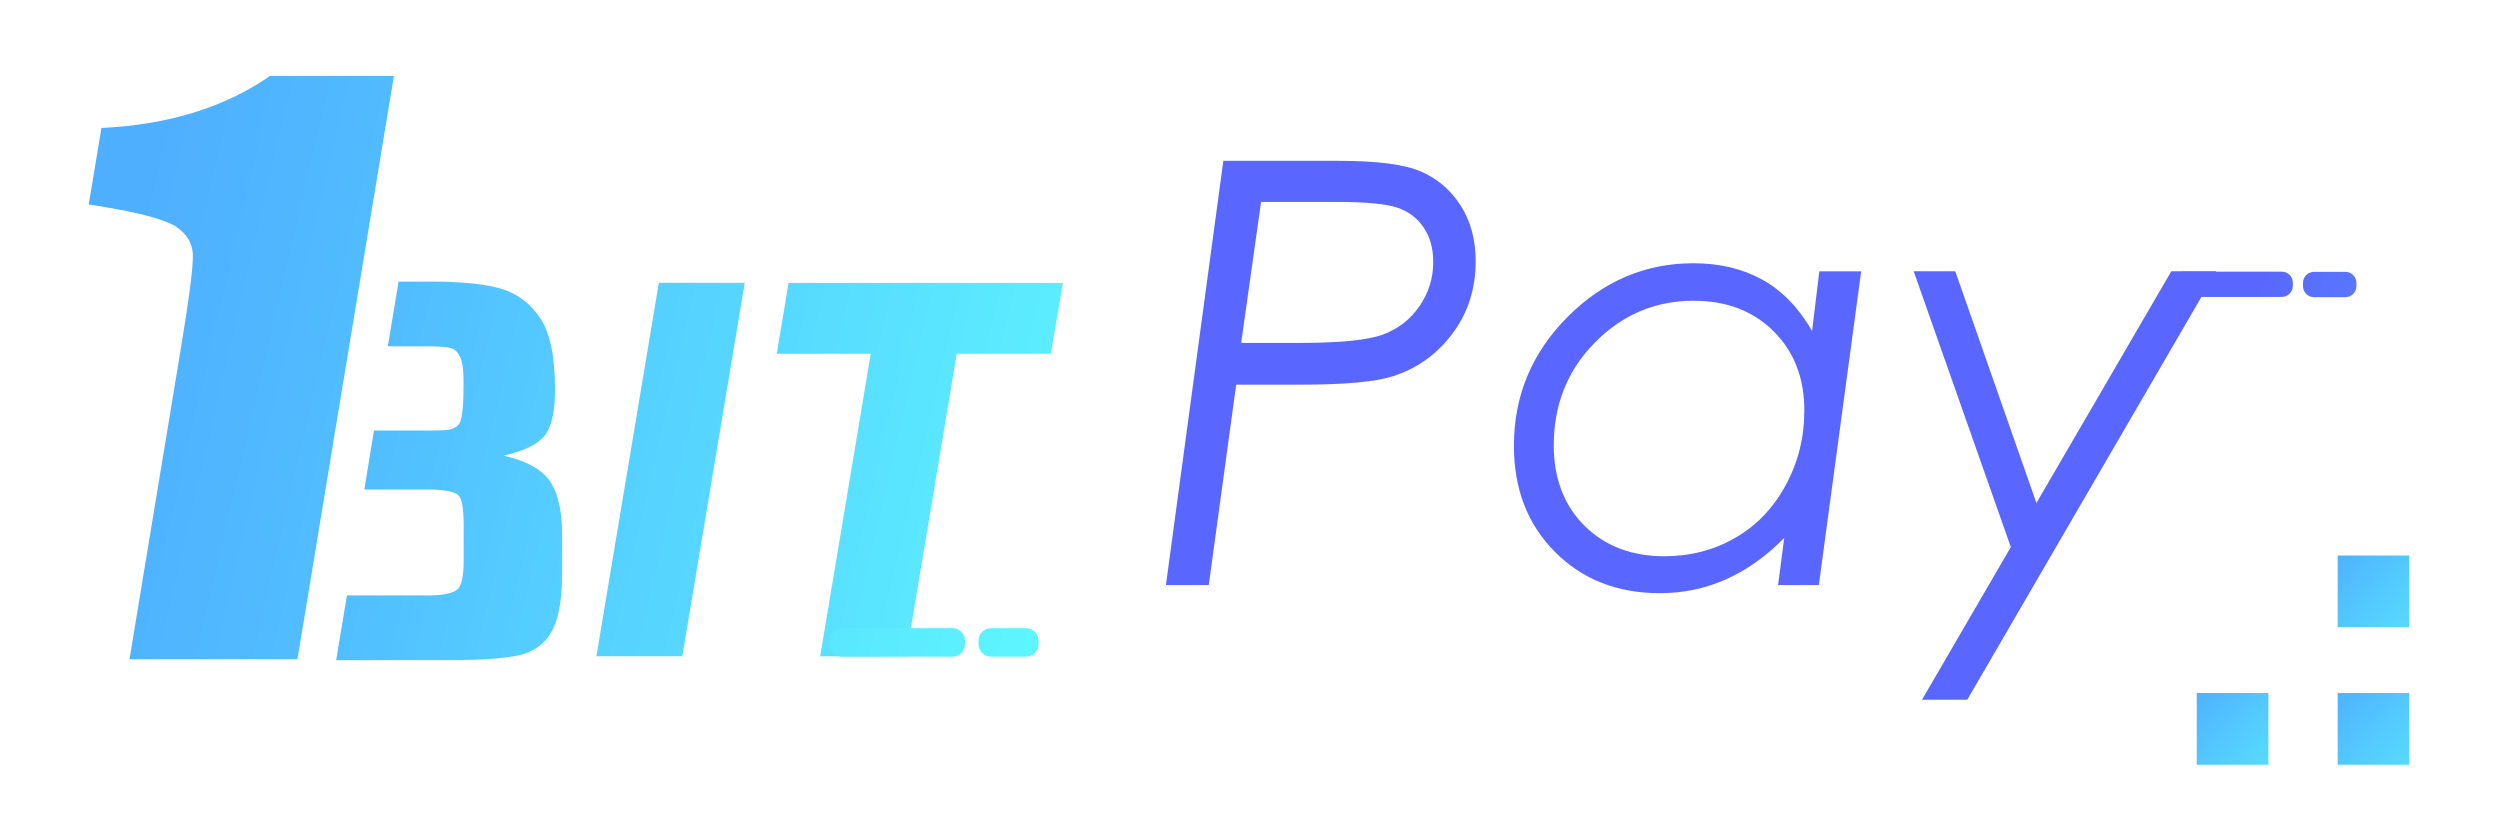 <?xml version="1.0" encoding="utf-8"?>
<!-- Generator: Adobe Illustrator 26.0.1, SVG Export Plug-In . SVG Version: 6.00 Build 0)  -->
<svg version="1.1" id="Layer_1" xmlns="http://www.w3.org/2000/svg" xmlns:xlink="http://www.w3.org/1999/xlink" x="0px" y="0px"
	 viewBox="0 0 300 100" style="enable-background:new 0 0 300 100;" xml:space="preserve">
<style type="text/css">
	.st0{fill:url(#SVGID_1_);}
	.st1{fill:url(#SVGID_00000043416668168264234290000000021342428453145271_);}
	.st2{fill:url(#SVGID_00000026163568009746111790000002712696571227554452_);}
	.st3{fill:url(#SVGID_00000042734810081735763740000000852730959150610829_);}
	.st4{fill:url(#SVGID_00000034778774997317763360000007788571708820895393_);}
	.st5{fill:url(#SVGID_00000148662905020530337740000015266640544054801855_);}
	.st6{fill:url(#SVGID_00000181779355455394982120000003215013361884974486_);}
	.st7{fill:url(#SVGID_00000181785494933203505930000008142011562485027760_);}
	.st8{fill:url(#SVGID_00000131368115877603879780000013538272694148360856_);}
	.st9{fill:url(#SVGID_00000147903947957278606820000015504056433433247670_);}
	.st10{fill:url(#SVGID_00000036944381684784126830000005554110937792558481_);}
	.st11{fill:url(#SVGID_00000088114236798933832590000005294355548306433445_);}
	.st12{fill:url(#SVGID_00000172411145900928696360000004462889809472043417_);}
	.st13{fill:url(#SVGID_00000095305831832208818820000009915056919660655004_);}
</style>
<g>
	<g>
		
			<linearGradient id="SVGID_1_" gradientUnits="userSpaceOnUse" x1="281.24" y1="-7.226" x2="243.561" y2="11.262" gradientTransform="matrix(1 0 0 -1 0 100)">
			<stop  offset="0" style="stop-color:#58A0FF"/>
			<stop  offset="0.454" style="stop-color:#5888FF"/>
			<stop  offset="1" style="stop-color:#5966FF"/>
		</linearGradient>
		<path class="st0" d="M146.8,19.3h13.85c4.58,0,7.86,0.42,9.86,1.28c1.99,0.86,3.58,2.23,4.78,4.1c1.2,1.88,1.79,4.1,1.79,6.67
			c0,3.34-0.95,6.26-2.83,8.74c-1.88,2.48-4.27,4.17-7.15,5.07c-2.09,0.67-5.79,1-11.07,1h-7.69l-3.29,24.05h-5.14L146.8,19.3z
			 M151.33,24.22l-2.39,16.93h7.07c4.76,0,8.06-0.33,9.88-0.98c1.83-0.66,3.3-1.79,4.42-3.39c1.12-1.6,1.68-3.39,1.68-5.34
			c0-1.61-0.38-2.99-1.14-4.12c-0.75-1.13-1.8-1.93-3.13-2.39c-1.34-0.46-3.78-0.7-7.33-0.7h-9.06V24.22z"/>
		
			<linearGradient id="SVGID_00000048495524761394771910000002520564073327744435_" gradientUnits="userSpaceOnUse" x1="289.11" y1="8.813" x2="251.431" y2="27.302" gradientTransform="matrix(1 0 0 -1 0 100)">
			<stop  offset="0" style="stop-color:#58A0FF"/>
			<stop  offset="0.454" style="stop-color:#5888FF"/>
			<stop  offset="1" style="stop-color:#5966FF"/>
		</linearGradient>
		<path style="fill:url(#SVGID_00000048495524761394771910000002520564073327744435_);" d="M218.26,70.21h-4.89l0.74-5.66
			c-4.35,4.42-9.33,6.63-14.93,6.63c-5.1,0-9.29-1.64-12.58-4.95c-3.29-3.3-4.93-7.54-4.93-12.74c0-6,2.15-11.15,6.43-15.45
			c4.28-4.3,9.33-6.45,15.12-6.45c3.14,0,5.89,0.66,8.26,1.97c2.36,1.31,4.36,3.37,5.97,6.15l0.87-7.15h5.02L218.26,70.21z
			 M199.73,66.75c3.1,0,5.94-0.73,8.48-2.2c2.55-1.46,4.58-3.57,6.07-6.32c1.5-2.75,2.24-5.74,2.24-8.97c0-3.89-1.23-7.07-3.69-9.51
			c-2.45-2.44-5.65-3.66-9.59-3.66c-4.62,0-8.57,1.68-11.86,5.02c-3.29,3.34-4.93,7.45-4.93,12.32c0,3.99,1.23,7.21,3.69,9.66
			C192.6,65.53,195.8,66.75,199.73,66.75z"/>
		
			<linearGradient id="SVGID_00000137822201465802857810000010803481931664092313_" gradientUnits="userSpaceOnUse" x1="294.209" y1="19.205" x2="256.53" y2="37.693" gradientTransform="matrix(1 0 0 -1 0 100)">
			<stop  offset="0" style="stop-color:#58A0FF"/>
			<stop  offset="0.454" style="stop-color:#5888FF"/>
			<stop  offset="1" style="stop-color:#5966FF"/>
		</linearGradient>
		<path style="fill:url(#SVGID_00000137822201465802857810000010803481931664092313_);" d="M229.64,32.55h4.99l9.74,27.81
			l16.19-27.81h5.4l-29.89,51.42h-5.43l10.66-18.32L229.64,32.55z"/>
	</g>
	
		<linearGradient id="SVGID_00000105398926985541002350000017400663251573938354_" gradientUnits="userSpaceOnUse" x1="307.957" y1="46.222" x2="269.903" y2="64.895" gradientTransform="matrix(1 0 0 -1 0 100)">
		<stop  offset="0" style="stop-color:#58A0FF"/>
		<stop  offset="0.454" style="stop-color:#5888FF"/>
		<stop  offset="1" style="stop-color:#5966FF"/>
	</linearGradient>
	<path style="fill:url(#SVGID_00000105398926985541002350000017400663251573938354_);" d="M273.82,35.63h-11.86
		c-0.73,0-1.32-0.59-1.32-1.32v-0.39c0-0.73,0.59-1.32,1.32-1.32h11.86c0.73,0,1.32,0.59,1.32,1.32v0.39
		C275.14,35.04,274.55,35.63,273.82,35.63z"/>
	
		<linearGradient id="SVGID_00000084527323468209606760000011446213098089441456_" gradientUnits="userSpaceOnUse" x1="310.484" y1="50.698" x2="271.98" y2="69.591" gradientTransform="matrix(1 0 0 -1 0 100)">
		<stop  offset="0" style="stop-color:#58A0FF"/>
		<stop  offset="0.454" style="stop-color:#5888FF"/>
		<stop  offset="1" style="stop-color:#5966FF"/>
	</linearGradient>
	<path style="fill:url(#SVGID_00000084527323468209606760000011446213098089441456_);" d="M281.45,35.66h-3.77
		c-0.73,0-1.32-0.59-1.32-1.32v-0.4c0-0.73,0.59-1.32,1.32-1.32h3.77c0.73,0,1.32,0.59,1.32,1.32v0.39
		C282.78,35.06,282.18,35.66,281.45,35.66z"/>
</g>
<g>
	
		<linearGradient id="SVGID_00000099646770107447841720000000106538340983407795_" gradientUnits="userSpaceOnUse" x1="172.566" y1="23.066" x2="11.134" y2="60.599" gradientTransform="matrix(1 0 0 -1 0 100)">
		<stop  offset="0" style="stop-color:#5DF5FF"/>
		<stop  offset="0.547" style="stop-color:#55D0FF"/>
		<stop  offset="1" style="stop-color:#4EAEFF"/>
	</linearGradient>
	<path style="fill:url(#SVGID_00000099646770107447841720000000106538340983407795_);" d="M47.27,9.12l-1.11,6.69L44.31,27
		L41.9,41.56l-1.69,10.19l-3.02,18.32l-1.5,9.04H15.54l6.22-37.64c1-6.08,1.46-9.76,1.38-11.04c-0.09-1.28-0.73-2.34-1.94-3.18
		s-4.07-1.64-8.61-2.4l-1.94-0.32l1.52-9.17c8.04-0.39,14.78-2.47,20.23-6.24C32.4,9.12,47.27,9.12,47.27,9.12z"/>
	
		<linearGradient id="SVGID_00000031170982452988841780000006739802425829829525_" gradientUnits="userSpaceOnUse" x1="127.955" y1="25.017" x2="23.171" y2="49.379" gradientTransform="matrix(1 0 0 -1 0 100)">
		<stop  offset="0" style="stop-color:#5DF5FF"/>
		<stop  offset="0.547" style="stop-color:#55D0FF"/>
		<stop  offset="1" style="stop-color:#4EAEFF"/>
	</linearGradient>
	<path style="fill:url(#SVGID_00000031170982452988841780000006739802425829829525_);" d="M67.46,64.33v4.21
		c0,3.07-0.35,5.34-1.05,6.83c-0.7,1.48-1.81,2.49-3.36,3.04c-1.53,0.54-4.68,0.81-9.43,0.81H40.34l1.29-7.77h10.15
		c1.67-0.06,2.73-0.32,3.18-0.79c0.46-0.47,0.68-1.62,0.68-3.45v-4.23c0-1.94-0.21-3.13-0.62-3.54c-0.41-0.41-1.5-0.65-3.25-0.7
		h-8.05l1.16-7.08h6.88c0.5-0.02,0.89-0.02,1.18-0.02c1.16,0,1.89-0.29,2.21-0.86c0.32-0.57,0.48-2.2,0.48-4.9
		c0-1.43-0.13-2.42-0.39-2.99c-0.26-0.57-0.6-0.94-1.03-1.08c-0.42-0.15-1.24-0.23-2.45-0.25h-5.22l1.29-7.77h3.89
		c3.72,0,6.54,0.3,8.46,0.87c1.92,0.58,3.47,1.76,4.65,3.52c1.18,1.77,1.77,4.61,1.77,8.54c0,2.65-0.41,4.51-1.24,5.55
		c-0.83,1.05-2.48,1.85-4.93,2.41c2.73,0.62,4.59,1.64,5.56,3.07C66.98,59.17,67.46,61.36,67.46,64.33z"/>
	
		<linearGradient id="SVGID_00000073701791750545616060000009382813153927091072_" gradientUnits="userSpaceOnUse" x1="131.867" y1="31.7" x2="27.082" y2="56.062" gradientTransform="matrix(1 0 0 -1 0 100)">
		<stop  offset="0" style="stop-color:#5DF5FF"/>
		<stop  offset="0.547" style="stop-color:#55D0FF"/>
		<stop  offset="1" style="stop-color:#4EAEFF"/>
	</linearGradient>
	<path style="fill:url(#SVGID_00000073701791750545616060000009382813153927091072_);" d="M89.37,33.94l-7.49,44.81H71.57
		l7.49-44.81C79.05,33.94,89.37,33.94,89.37,33.94z"/>
	<g>
		
			<linearGradient id="SVGID_00000078726135133230971820000013936891578311934869_" gradientUnits="userSpaceOnUse" x1="134.28" y1="38.698" x2="29.495" y2="63.06" gradientTransform="matrix(1 0 0 -1 0 100)">
			<stop  offset="0" style="stop-color:#5DF5FF"/>
			<stop  offset="0.547" style="stop-color:#55D0FF"/>
			<stop  offset="1" style="stop-color:#4EAEFF"/>
		</linearGradient>
		<path style="fill:url(#SVGID_00000078726135133230971820000013936891578311934869_);" d="M126.1,42.45h-11.29l-6.07,36.31H98.42
			l6.07-36.31H93.21l1.42-8.5h32.92L126.1,42.45z"/>
		
			<linearGradient id="SVGID_00000139278421192016405360000004436585504137434280_" gradientUnits="userSpaceOnUse" x1="122.787" y1="19.389" x2="17.445" y2="43.881" gradientTransform="matrix(1 0 0 -1 0 100)">
			<stop  offset="0" style="stop-color:#5DF5FF"/>
			<stop  offset="0.547" style="stop-color:#55D0FF"/>
			<stop  offset="1" style="stop-color:#4EAEFF"/>
		</linearGradient>
		<path style="fill:url(#SVGID_00000139278421192016405360000004436585504137434280_);" d="M114.3,78.8h-13.26
			c-0.82,0-1.5-0.67-1.5-1.5v-0.42c0-0.82,0.67-1.5,1.5-1.5h13.26c0.82,0,1.5,0.67,1.5,1.5v0.42C115.8,78.14,115.12,78.8,114.3,78.8
			z"/>
		
			<linearGradient id="SVGID_00000122721860588307195030000001461939982600034469_" gradientUnits="userSpaceOnUse" x1="123.686" y1="22.285" x2="17.65" y2="46.938" gradientTransform="matrix(1 0 0 -1 0 100)">
			<stop  offset="0" style="stop-color:#5DF5FF"/>
			<stop  offset="0.547" style="stop-color:#55D0FF"/>
			<stop  offset="1" style="stop-color:#4EAEFF"/>
		</linearGradient>
		<path style="fill:url(#SVGID_00000122721860588307195030000001461939982600034469_);" d="M123.12,78.8h-4.2
			c-0.82,0-1.5-0.67-1.5-1.5v-0.42c0-0.82,0.67-1.5,1.5-1.5h4.2c0.82,0,1.5,0.67,1.5,1.5v0.42C124.62,78.14,123.96,78.8,123.12,78.8
			z"/>
	</g>
</g>
<g>
	
		<linearGradient id="SVGID_00000114770367408169920430000008796862117478160034_" gradientUnits="userSpaceOnUse" x1="-257.2" y1="272.731" x2="-241.038" y2="257.159" gradientTransform="matrix(-1 0 0 1 38.422 -174.851)">
		<stop  offset="0" style="stop-color:#5DF5FF"/>
		<stop  offset="0.547" style="stop-color:#55D0FF"/>
		<stop  offset="1" style="stop-color:#4EAEFF"/>
	</linearGradient>
	<polygon style="fill:url(#SVGID_00000114770367408169920430000008796862117478160034_);" points="280.52,83.16 289.11,83.16 
		289.11,91.77 280.52,91.77 	"/>
	
		<linearGradient id="SVGID_00000089540579393051459810000014835915662739690414_" gradientUnits="userSpaceOnUse" x1="-257.198" y1="256.224" x2="-241.036" y2="240.652" gradientTransform="matrix(-1 0 0 1 38.422 -174.851)">
		<stop  offset="0" style="stop-color:#5DF5FF"/>
		<stop  offset="0.547" style="stop-color:#55D0FF"/>
		<stop  offset="1" style="stop-color:#4EAEFF"/>
	</linearGradient>
	<polygon style="fill:url(#SVGID_00000089540579393051459810000014835915662739690414_);" points="280.52,66.66 289.11,66.66 
		289.11,75.26 280.52,75.26 	"/>
	
		<linearGradient id="SVGID_00000042001811674449399570000018130708377660475050_" gradientUnits="userSpaceOnUse" x1="-240.296" y1="272.732" x2="-224.135" y2="257.16" gradientTransform="matrix(-1 0 0 1 38.422 -174.851)">
		<stop  offset="0" style="stop-color:#5DF5FF"/>
		<stop  offset="0.547" style="stop-color:#55D0FF"/>
		<stop  offset="1" style="stop-color:#4EAEFF"/>
	</linearGradient>
	<polygon style="fill:url(#SVGID_00000042001811674449399570000018130708377660475050_);" points="263.61,83.16 272.21,83.16 
		272.21,91.77 263.61,91.77 	"/>
</g>
</svg>
